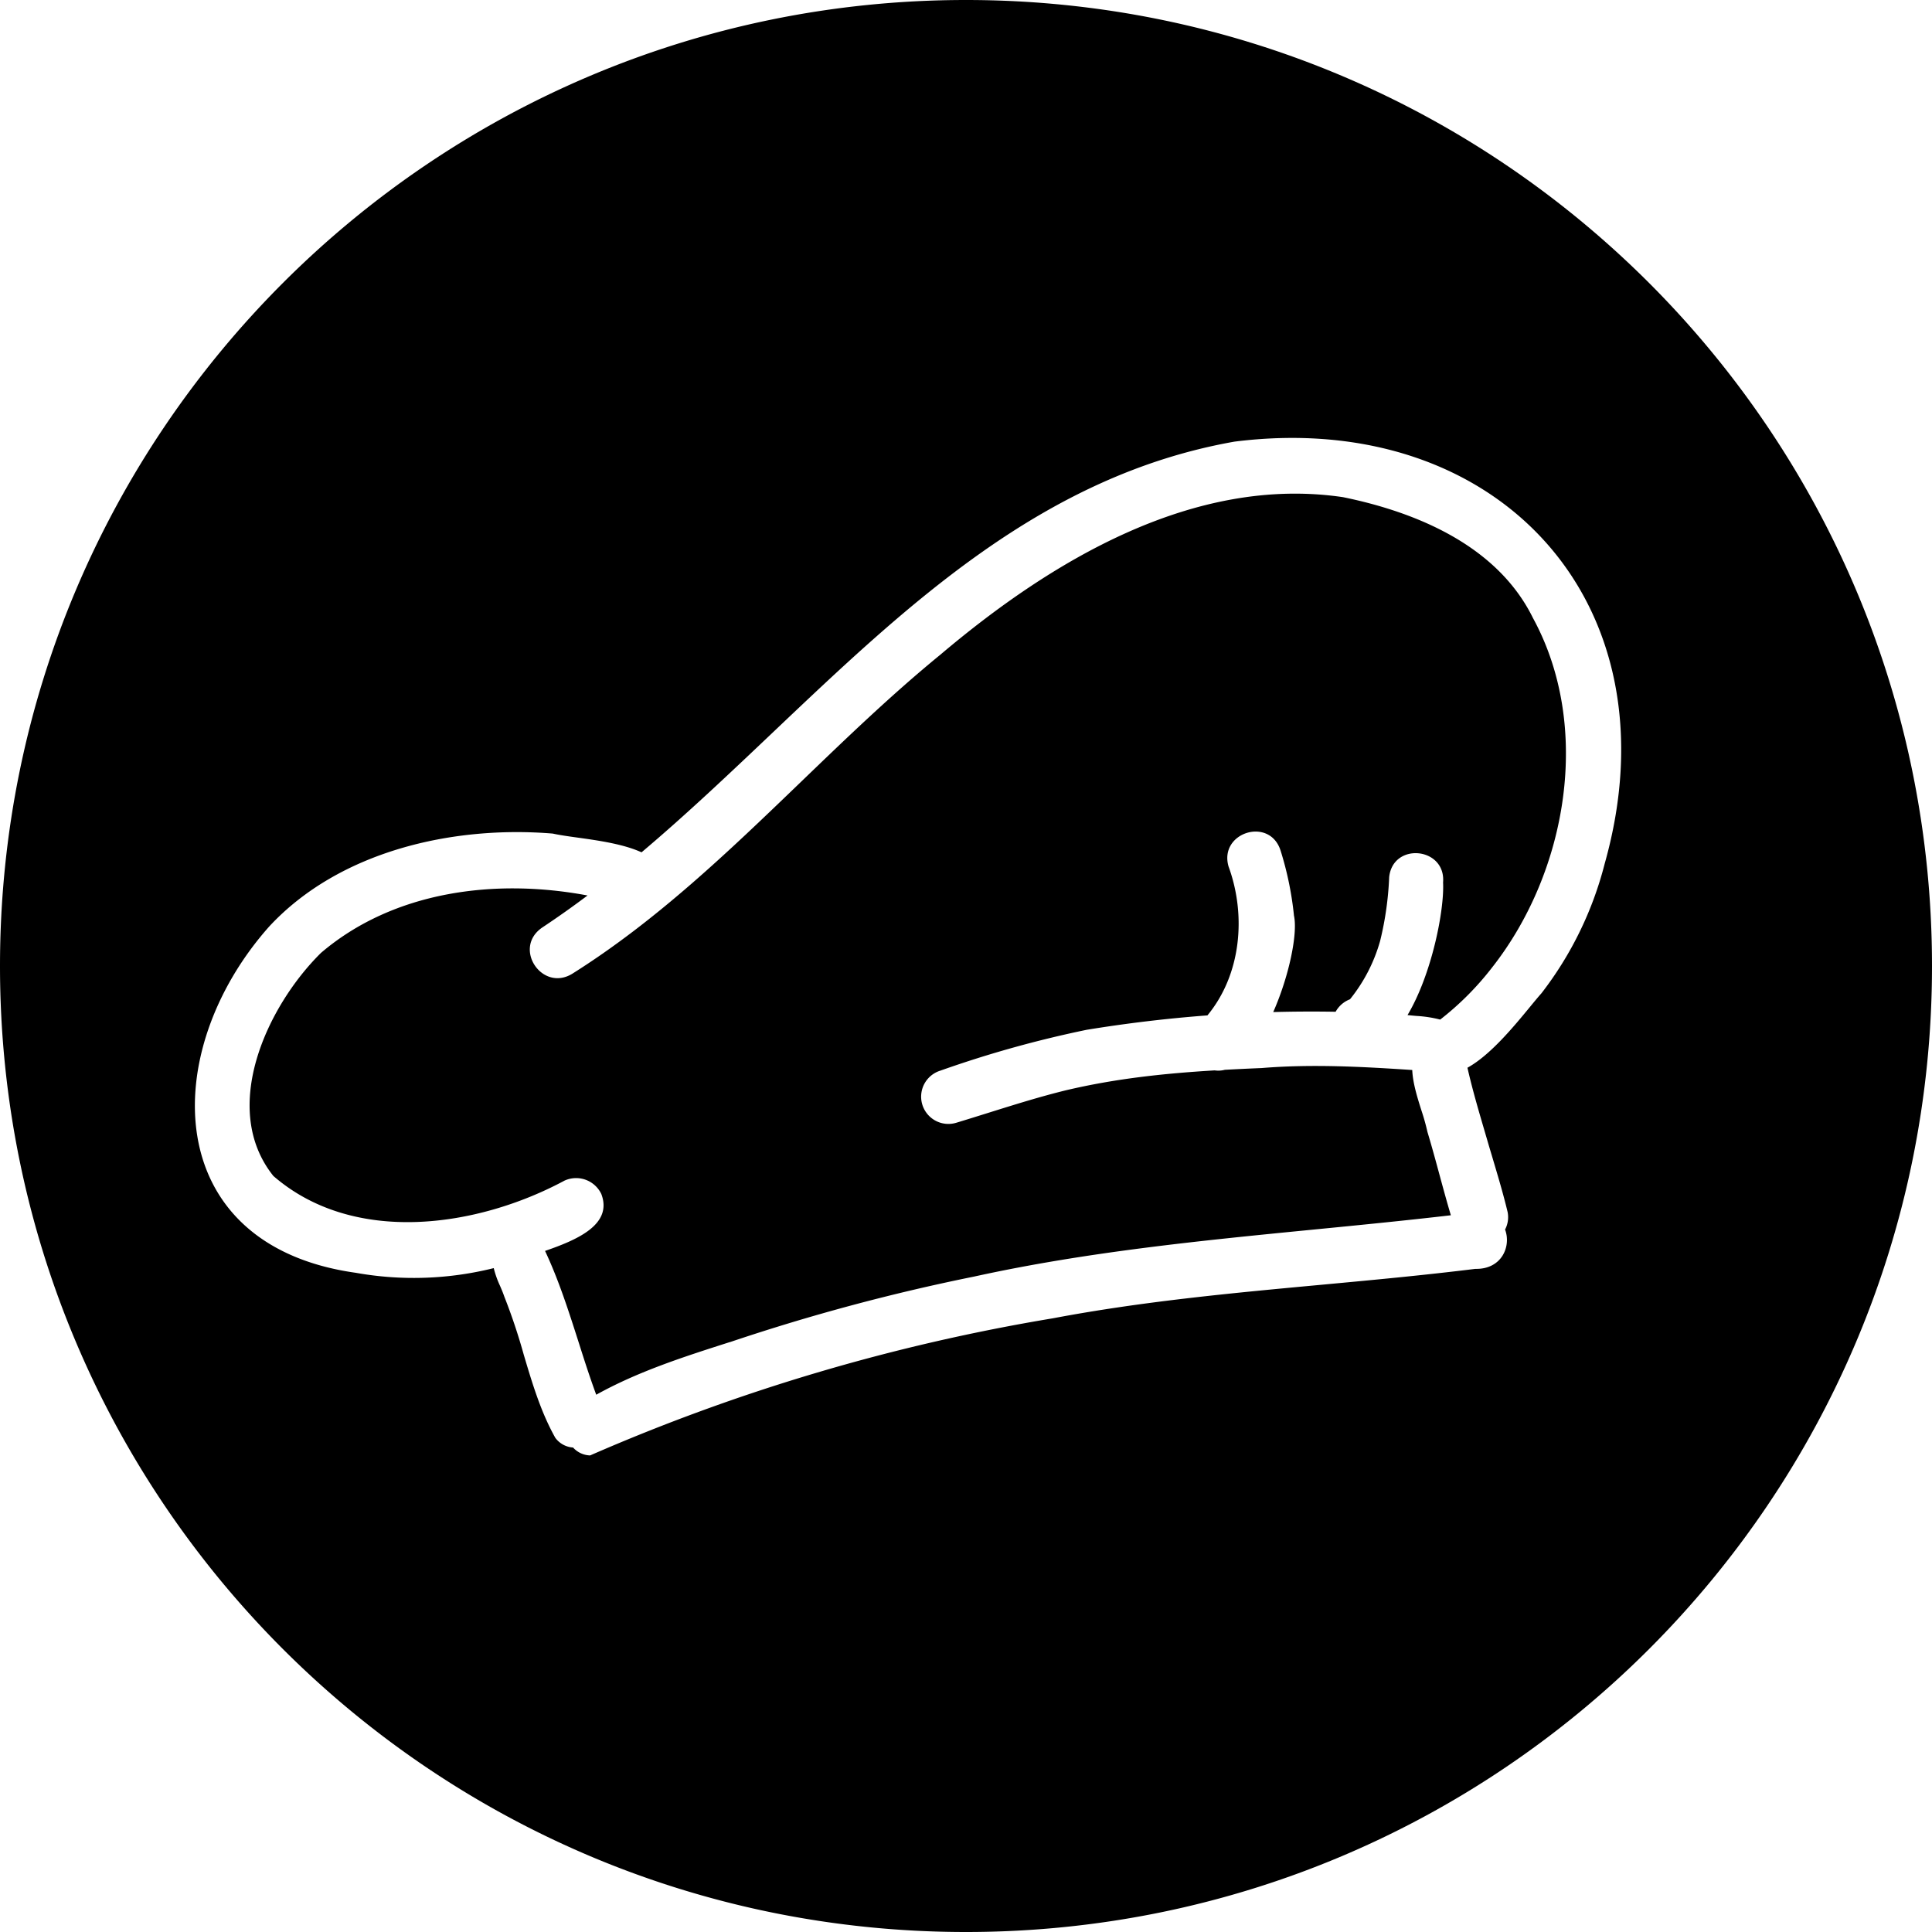 <svg xmlns="http://www.w3.org/2000/svg" viewBox="0 0 1000 1000"><path d="M500,0C223.858,0,0,223.858,0,500s223.858,500,500,500,500-223.858,500-500S776.142,0,500,0ZM830.556,447.139a183.969,183.969,0,0,1-32.732,67.014c-1.616,1.8-3.587,4.2-5.861,6.964-8.357,10.144-20.59,25.045-32.416,31.536,2.536,11.182,5.768,22.18,8.988,33.152q1.13,3.837,2.233,7.634l1.459,4.862c2.851,9.619,5.769,19.25,8.107,29.026a13.663,13.663,0,0,1-1.313,9.08c3.284,8.7-1.748,20.656-15.348,20.354-26.714,3.311-53.3,5.781-79.773,8.239-46.555,4.323-92.821,8.62-139.021,17.371a1013.714,1013.714,0,0,0-239.437,70.956,12.312,12.312,0,0,1-8.817-4.087,12.4,12.4,0,0,1-9.2-5.032c-7.516-13.377-11.918-28.2-16.333-43.021a302.242,302.242,0,0,0-10.078-30.117c-.644-1.892-1.433-3.744-2.234-5.6a50,50,0,0,1-3.22-9.093,170.907,170.907,0,0,1-71.429,2.418C82.877,644.58,81.655,544.375,139.379,479.516c36.306-39.079,95.107-52.324,146.76-48.053,3.325.749,7.753,1.379,12.72,2.063,10.656,1.484,23.717,3.3,33.205,7.634,23.244-19.631,45.582-40.826,67.92-62.021,70.141-66.567,140.164-133.069,238.938-150.545C775.341,211.355,868.635,312.243,830.556,447.139Zm-37.068-127.2c30.695,56.332,17.673,131.414-21.143,180.781a151.366,151.366,0,0,1-26.9,27.015,63.565,63.565,0,0,0-12.326-1.892c-1.576-.131-3.127-.276-4.585-.447,12.614-21.142,19.118-54.465,18.4-68.63,1.5-18.3-25.952-21.024-27.9-2.772a166.081,166.081,0,0,1-4.677,33.007,84.326,84.326,0,0,1-15.6,30.222,14.326,14.326,0,0,0-6.123,4.481,13.371,13.371,0,0,0-1.314,1.984q-16.163-.288-32.3.158c8.226-18.633,12.772-40.642,10.735-49.932a169,169,0,0,0-6.99-33.836c-5.769-17.515-32.035-9.106-26.845,8.489,9.2,25.216,6.57,55.8-10.959,77q-31.378,2.365-62.48,7.451a573.427,573.427,0,0,0-75.779,21.155,14.1,14.1,0,0,0,8.357,26.937c5.44-1.643,10.867-3.351,16.294-5.046,13.416-4.2,26.805-8.409,40.471-11.76,25.781-6.071,50.773-8.7,76.882-10.276a13.307,13.307,0,0,0,5.256-.3c6.268-.341,12.6-.644,19.04-.906,26.043-2.142,52.074-.7,77.973,1.011.262,6.662,2.628,14.218,4.783,21.024a112.881,112.881,0,0,1,3.088,11.038c2.233,7.4,4.257,14.861,6.281,22.338,1.892,6.951,3.784,13.9,5.834,20.787-23.258,2.707-46.6,5.007-69.931,7.293-59.288,5.821-118.641,11.642-176.9,24.454A1044.672,1044.672,0,0,0,377.751,694.7h-.118c-23.573,7.542-47.383,15.164-69.024,27.213-3.338-9.04-6.281-18.238-9.2-27.449-5.112-15.952-10.21-31.918-17.292-46.989,16.267-5.624,35.188-13.521,29.118-29.473a14.454,14.454,0,0,0-19.053-6.912c-45.294,24.3-109.141,33.6-150.69-2.417-27.935-34.94-3.337-87.828,24.651-115.462,37.58-32.061,90.219-38.7,137.97-29.709q-11.459,8.607-23.324,16.5c-15.676,10.512-.315,33.612,15.4,24.02,43.875-27.594,81.166-63.493,118.484-99.418,23.481-22.613,46.988-45.241,72.138-65.805,56.949-48.223,130.914-92.939,208.322-81.468C733.727,265.215,775.223,282.718,793.488,319.943Z"/></svg>